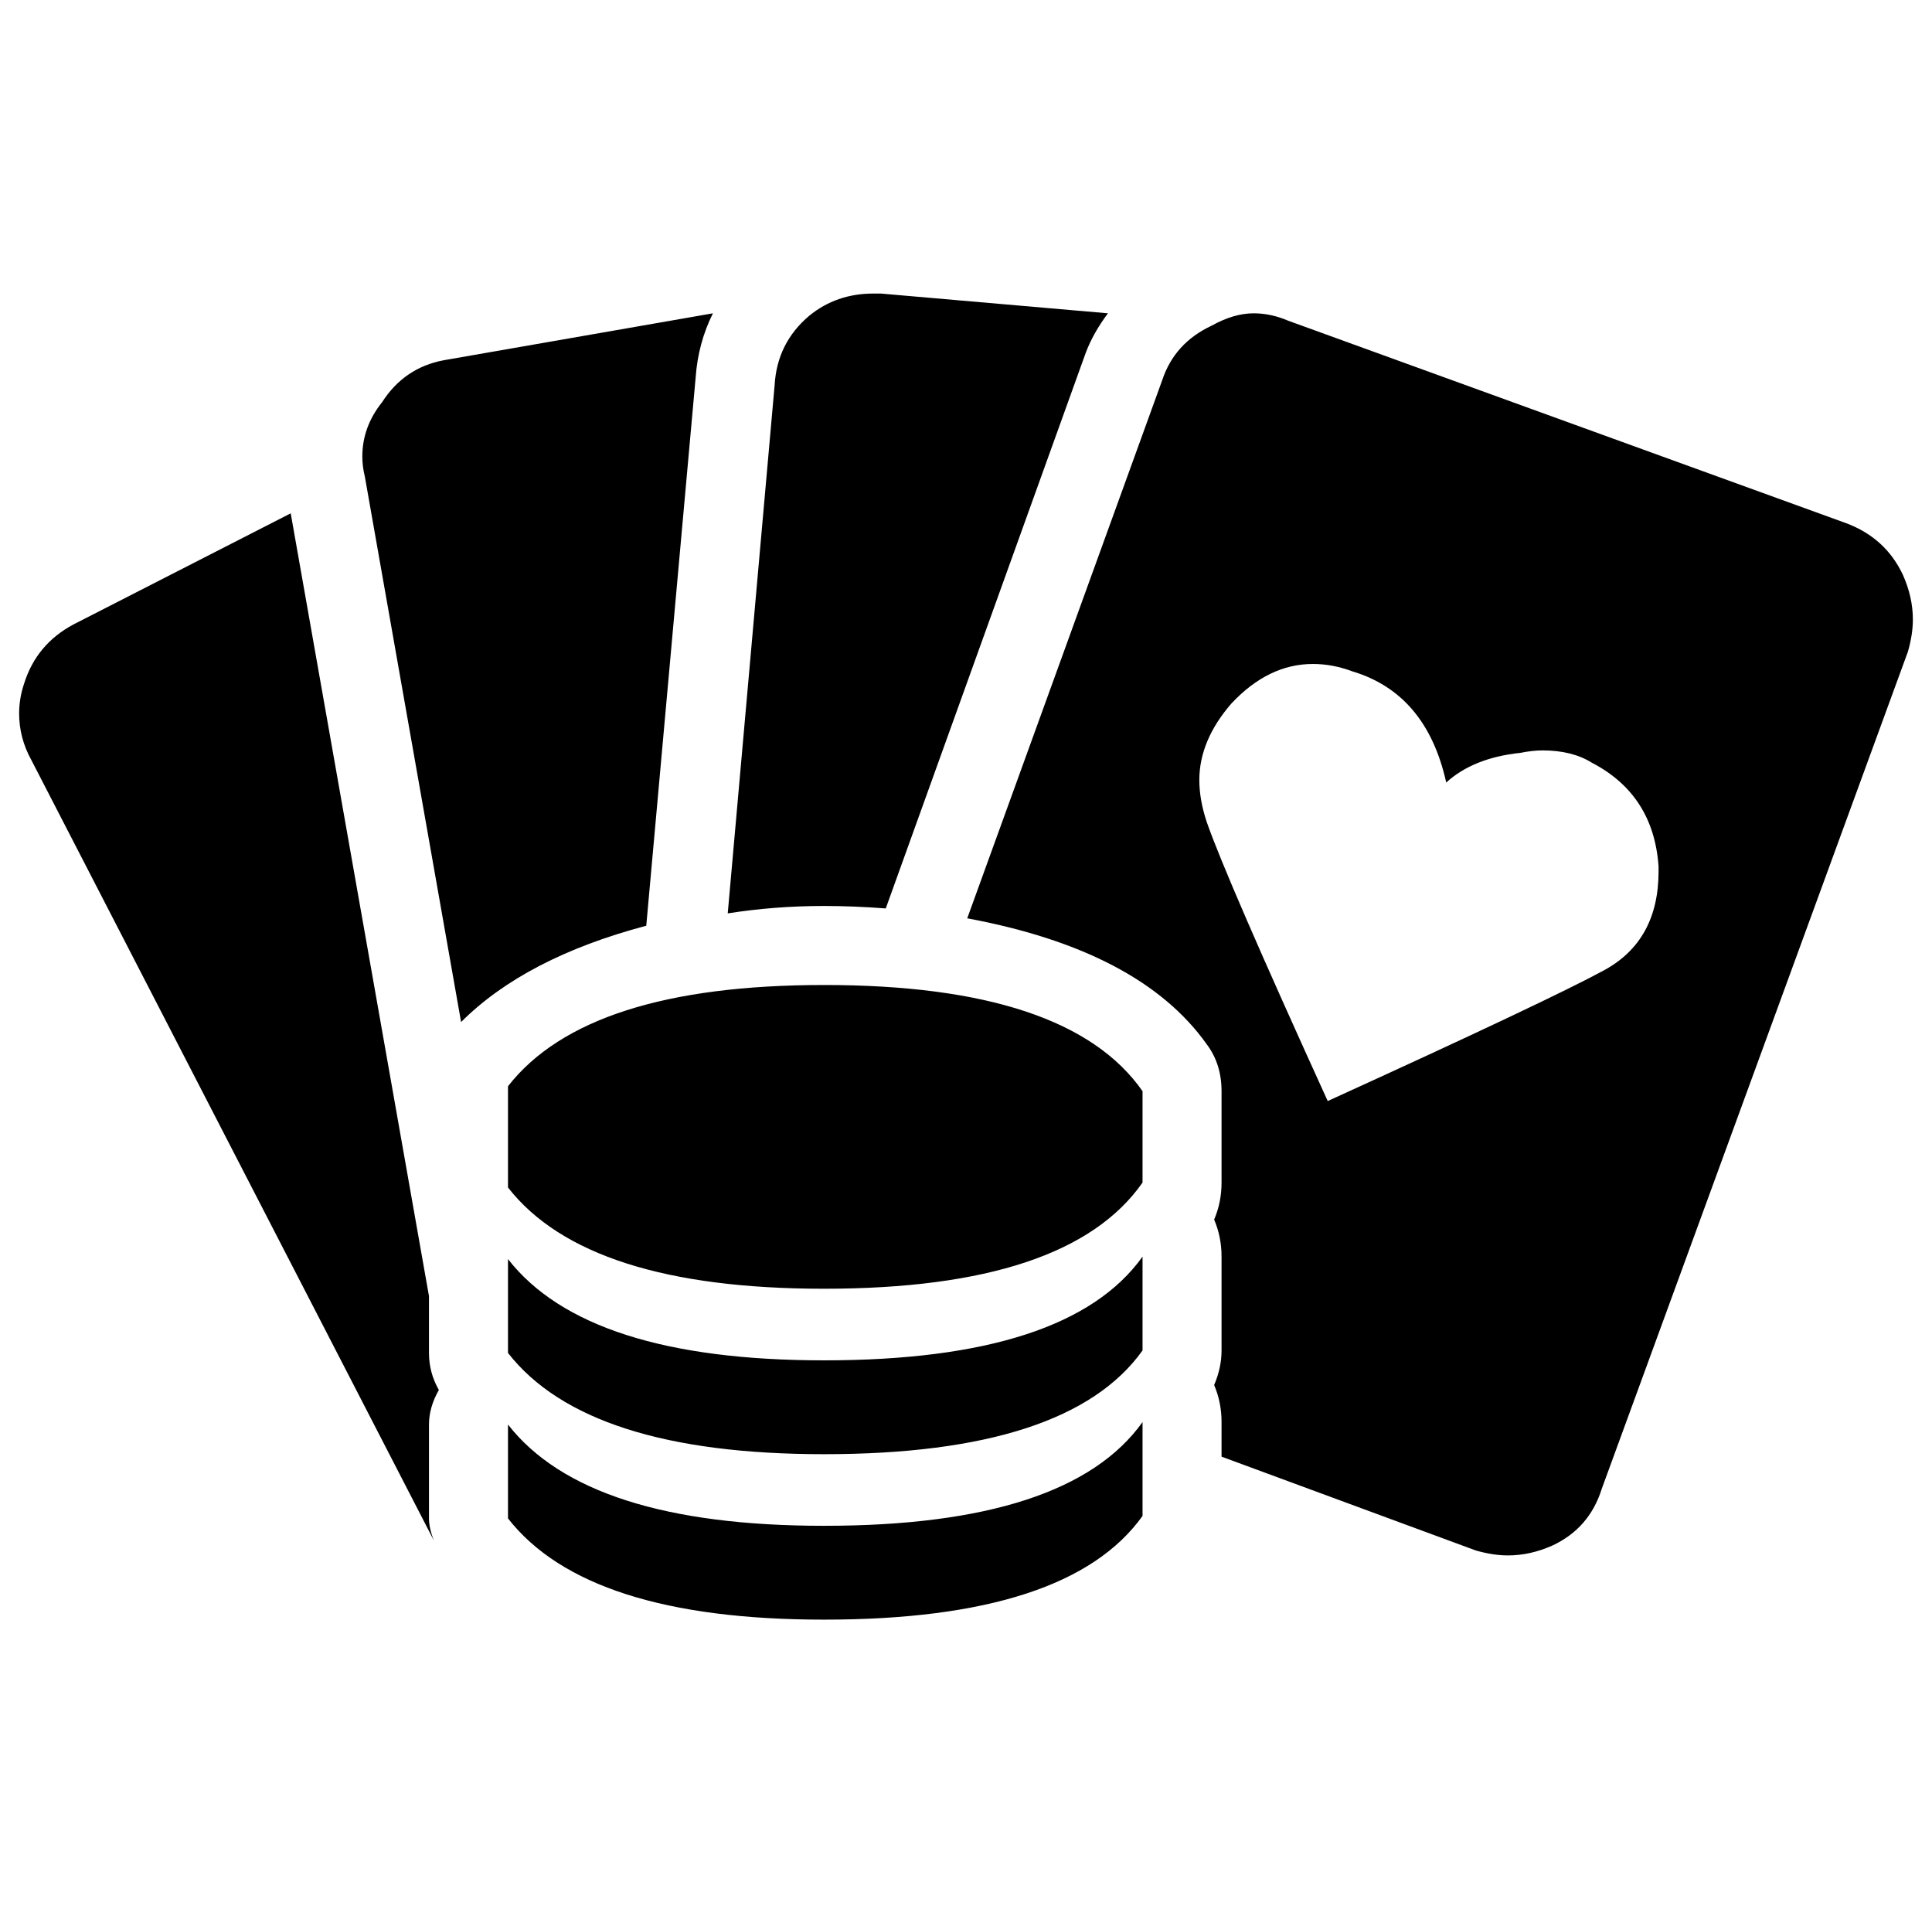 <?xml version="1.0" standalone="no"?>
<!DOCTYPE svg PUBLIC "-//W3C//DTD SVG 1.1//EN" "http://www.w3.org/Graphics/SVG/1.1/DTD/svg11.dtd" >
<svg xmlns="http://www.w3.org/2000/svg" xmlns:xlink="http://www.w3.org/1999/xlink" version="1.1" viewBox="-10 0 1010 1000">
   <path fill="currentColor"
d="M453.051 474.83q-16.78 -1.29 -32.269 -1.29q-25.815 0 -50.34 3.872l24.524 -276.219q1.291 -21.943 18.07 -36.142q14.198 -11.616 33.56 -11.616h3.872l118.748 10.326q-7.744 10.325 -11.616 20.651zM327.849 483.865
q-63.247 16.78 -96.806 50.34l-50.34 -285.255q-1.29 -5.163 -1.29 -10.326q0 -15.488 10.326 -28.395q11.616 -18.07 32.269 -21.943l140.69 -24.523q-7.744 15.488 -9.035 33.559zM828.656 507.099q28.396 -15.488 28.396 -51.629
v-2.582q-2.581 -37.432 -34.85 -54.211q-10.326 -6.454 -25.815 -6.454q-5.162 0 -11.616 1.291q-24.524 2.581 -38.723 15.489q-10.325 -46.467 -49.048 -58.084q-10.326 -3.872 -20.652 -3.872q-23.233 0 -42.594 20.652
q-16.78 19.36 -16.78 40.013q0 10.326 3.872 21.942q10.326 29.688 63.247 145.854q116.167 -52.921 144.562 -68.41zM955.149 273.475q20.652 7.744 29.688 27.105q5.163 11.617 5.163 23.233q0 7.744 -2.582 16.779l-160.052 437.562
q-6.454 20.651 -25.815 29.686q-11.616 5.163 -23.233 5.163q-7.744 0 -16.779 -2.581l-132.946 -49.048v-18.071q0 -10.325 -3.873 -19.36q3.873 -9.035 3.873 -18.071v-49.048q0 -10.326 -3.873 -19.361
q3.873 -9.035 3.873 -19.361v-47.757q0 -14.198 -7.745 -24.524q-34.85 -49.048 -125.202 -65.828l101.969 -281.382q6.454 -19.361 25.815 -28.396q11.616 -6.453 21.942 -6.453q9.035 0 18.07 3.872zM219.426 726.525
q-5.163 9.035 -5.163 18.07v49.049q0 5.162 2.582 11.616l-210.392 -407.875q-6.453 -11.616 -6.453 -24.524q0 -7.744 2.581 -15.488q6.454 -20.652 25.814 -30.977l113.586 -58.084l72.281 409.166v29.686q0 10.326 5.163 19.361z
M420.782 711.036q127.783 0 166.506 -54.211v49.048q-38.723 54.212 -166.506 54.212q-123.912 0 -165.216 -52.921v-49.048q41.304 52.92 165.216 52.92zM420.782 514.844q127.783 0 166.506 55.502v47.757q-38.723 55.502 -166.506 55.502
q-123.912 0 -165.216 -52.92v-52.921q41.304 -52.92 165.216 -52.92zM420.782 797.517q127.783 0 166.506 -54.212v49.049q-38.723 54.211 -166.506 54.211q-123.912 0 -165.216 -52.92v-49.049q41.304 52.921 165.216 52.921z" />
</svg>
